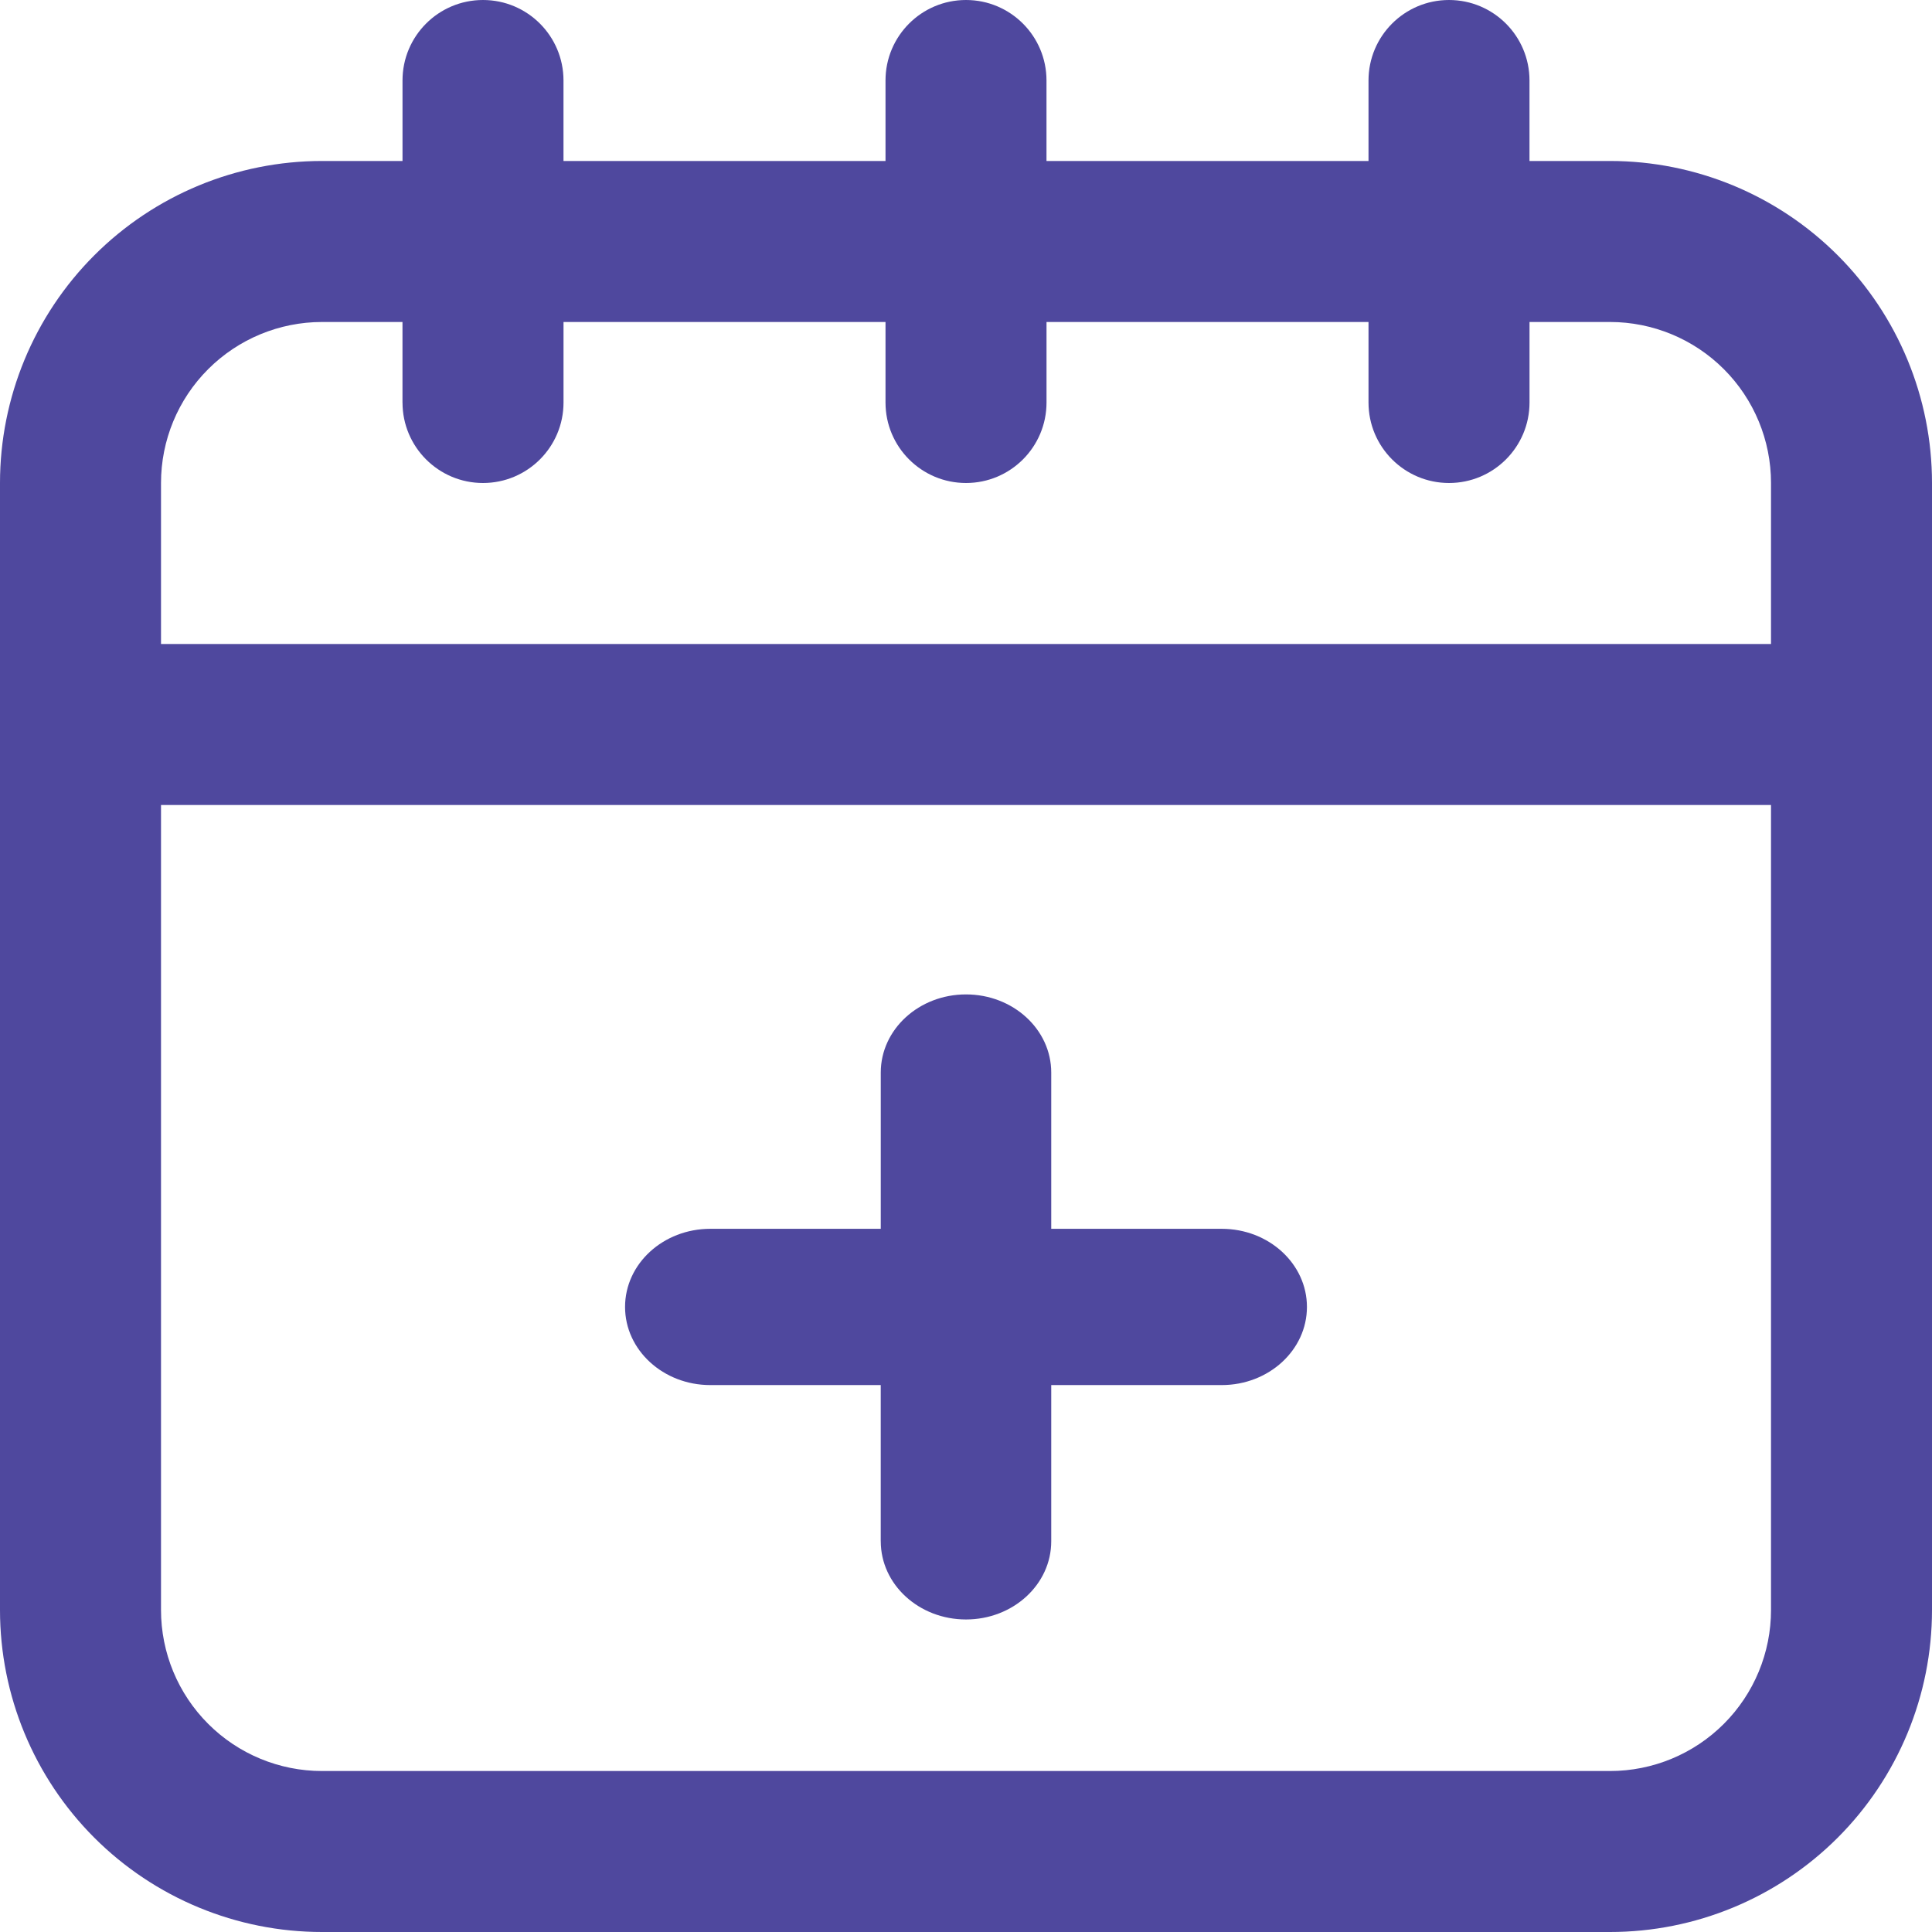 <svg xmlns="http://www.w3.org/2000/svg" width="40" height="40" viewBox="0 0 68 68" fill="none">
<path d="M11.333 68H56.667C59.672 68 62.555 66.806 64.681 64.681C66.806 62.555 68 59.672 68 56.667V17C68 13.994 66.806 11.111 64.681 8.986C62.555 6.86 59.672 5.666 56.667 5.666H53.833V2.833C53.833 1.268 52.565 0 51 0C49.436 0 48.167 1.268 48.167 2.833V5.666H36.833V2.833C36.833 1.268 35.565 0 34 0C32.435 0 31.167 1.268 31.167 2.833V5.666H19.833V2.833C19.833 1.268 18.564 0 17 0C15.435 0 14.167 1.268 14.167 2.833V5.666H11.333C8.328 5.666 5.445 6.86 3.319 8.986C1.194 11.111 0 13.994 0 17V56.667C0 59.672 1.194 62.555 3.319 64.681C5.445 66.806 8.328 68 11.333 68H11.333ZM56.667 62.334H11.333C9.831 62.334 8.389 61.737 7.327 60.674C6.264 59.611 5.667 58.169 5.667 56.667V28.334H62.334V56.667C62.334 58.169 61.737 59.611 60.674 60.674C59.612 61.737 58.17 62.334 56.668 62.334H56.667ZM11.333 11.333H14.166V14.166L14.167 14.167C14.167 15.731 15.435 17 17 17C18.565 17 19.834 15.731 19.834 14.167V11.333H31.167V14.167C31.167 15.731 32.435 17 34.001 17C35.566 17 36.834 15.731 36.834 14.167V11.333H48.167V14.167C48.167 15.731 49.436 17 51.001 17C52.566 17 53.834 15.731 53.834 14.167V11.333H56.668C58.17 11.333 59.612 11.931 60.674 12.993C61.737 14.056 62.334 15.497 62.334 17V22.667H5.667V17C5.667 15.497 6.263 14.055 7.327 12.993C8.389 11.931 9.831 11.333 11.333 11.333L11.333 11.333Z" fill="#4F489E"/>
<path d="M43 43.25H37V37.75C37 36.231 35.657 35 34 35C32.343 35 31 36.231 31 37.75V43.249L25 43.25C23.343 43.25 22 44.481 22 46C22 47.518 23.343 48.75 25 48.75H30.999V54.249H31C31 55.769 32.343 57 34 57C35.657 57 37 55.769 37 54.249V48.75H43C44.657 48.75 46 47.518 46 46C46 44.481 44.657 43.25 43 43.25Z" fill="#4F489E"/>
</svg>
